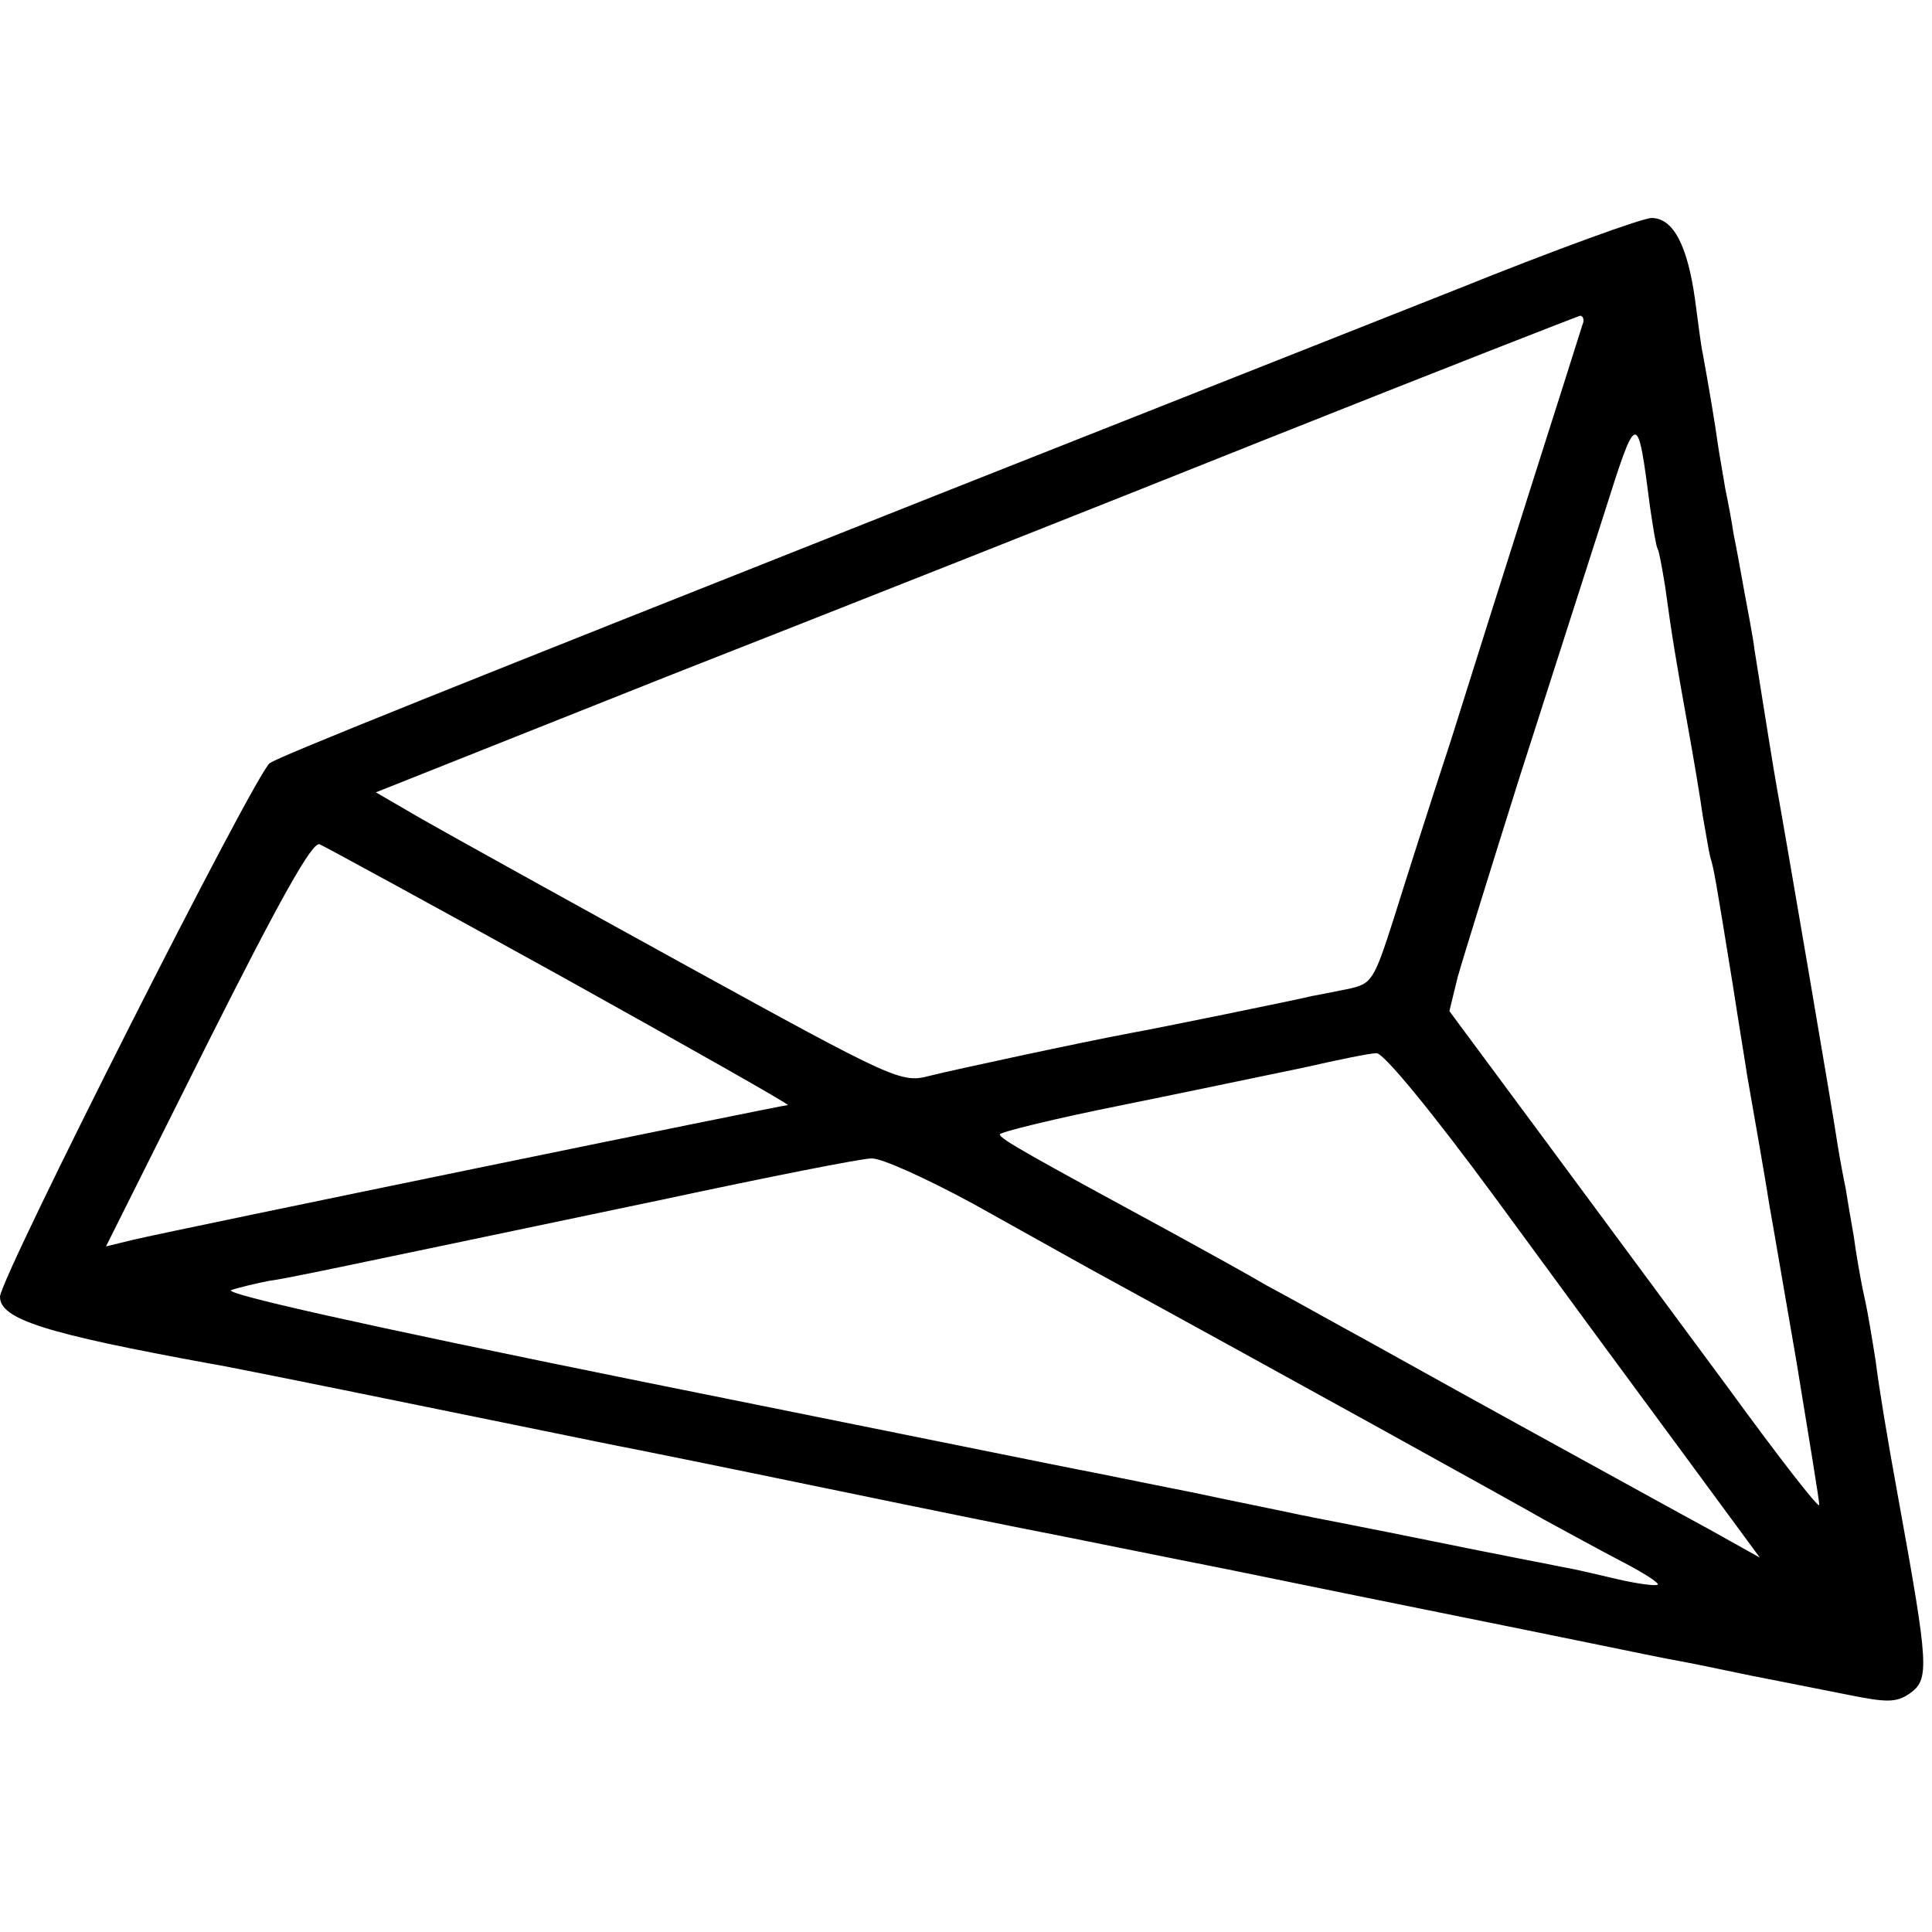 <?xml version="1.0" standalone="no"?>
<!DOCTYPE svg PUBLIC "-//W3C//DTD SVG 20010904//EN"
 "http://www.w3.org/TR/2001/REC-SVG-20010904/DTD/svg10.dtd">
<svg version="1.0" xmlns="http://www.w3.org/2000/svg"
 width="257pt" height="257pt" viewBox="0 0 257 257"
 preserveAspectRatio="xMidYMid meet">
<g transform="translate(0,257) scale(0.1,-0.1)"
fill="#000000" stroke="none">
<path d="M1940 2186 c-129 -51 -437 -173 -685 -271 -681 -270 -878 -349 -896
-360 -18 -11 -359 -685 -359 -710 0 -30 61 -49 280 -89 14 -2 138 -27 275 -55
138 -28 259 -53 270 -55 11 -2 135 -27 275 -56 140 -29 264 -54 275 -56 11 -2
65 -13 120 -24 55 -11 109 -22 120 -24 11 -2 146 -30 300 -61 154 -31 289 -59
300 -61 11 -2 43 -8 71 -14 28 -6 63 -13 79 -16 15 -3 56 -11 91 -18 54 -11
66 -11 84 1 27 19 26 35 -15 261 -15 82 -25 143 -30 182 -4 25 -10 63 -15 85
-5 22 -11 58 -14 80 -4 23 -9 52 -11 65 -3 14 -8 41 -11 60 -5 35 -71 421 -80
470 -4 22 -17 103 -30 185 -2 17 -9 53 -14 80 -5 28 -11 61 -14 75 -2 14 -7
41 -11 60 -3 19 -8 46 -10 60 -3 23 -13 82 -20 120 -2 8 -6 40 -10 70 -10 73
-29 110 -58 110 -12 0 -128 -42 -257 -94z m165 -48 c-2 -7 -32 -101 -66 -208
-34 -107 -83 -262 -109 -345 -27 -82 -61 -189 -76 -237 -27 -84 -29 -87 -63
-94 -20 -4 -40 -8 -46 -9 -15 -4 -216 -45 -240 -49 -69 -13 -236 -49 -268 -57
-38 -10 -45 -7 -325 147 -158 87 -315 174 -350 194 l-62 36 387 154 c214 84
573 226 798 316 226 90 413 163 417 164 4 0 6 -6 3 -12z m90 -243 c4 -27 8
-52 10 -55 2 -3 6 -26 10 -50 9 -66 14 -96 30 -185 8 -44 17 -98 20 -120 4
-22 8 -47 10 -55 5 -16 7 -28 30 -170 8 -52 17 -106 19 -120 7 -40 25 -142 30
-175 3 -16 19 -110 36 -208 16 -98 30 -182 30 -189 0 -6 -55 65 -122 157 -68
92 -179 242 -247 334 l-123 166 11 45 c7 25 44 144 82 265 39 121 89 278 112
349 45 142 45 142 62 11z m-1448 -624 c169 -94 305 -171 301 -171 -7 0 -815
-166 -870 -179 l-37 -9 135 270 c96 191 139 268 149 265 7 -3 152 -82 322
-176z m1244 -297 c79 -108 190 -259 247 -336 l103 -140 -68 38 c-37 20 -151
83 -253 139 -102 56 -207 115 -235 130 -27 15 -72 40 -100 55 -27 16 -82 46
-120 67 -197 107 -235 128 -235 134 0 3 73 21 163 39 89 18 198 41 242 50 44
10 87 19 96 19 9 1 74 -78 160 -195z m-697 -5 c61 -34 131 -73 156 -87 247
-135 565 -311 605 -334 28 -15 73 -40 102 -55 29 -15 51 -29 48 -31 -2 -2 -26
1 -52 7 -26 6 -59 14 -72 16 -14 3 -93 18 -176 35 -83 17 -162 32 -176 35 -13
3 -78 16 -144 30 -66 13 -133 27 -150 30 -16 3 -282 57 -590 119 -365 74 -552
116 -537 120 12 4 34 9 49 12 28 4 60 11 523 108 140 30 266 55 279 55 13 1
74 -27 135 -60z"/>
</g>
</svg>
